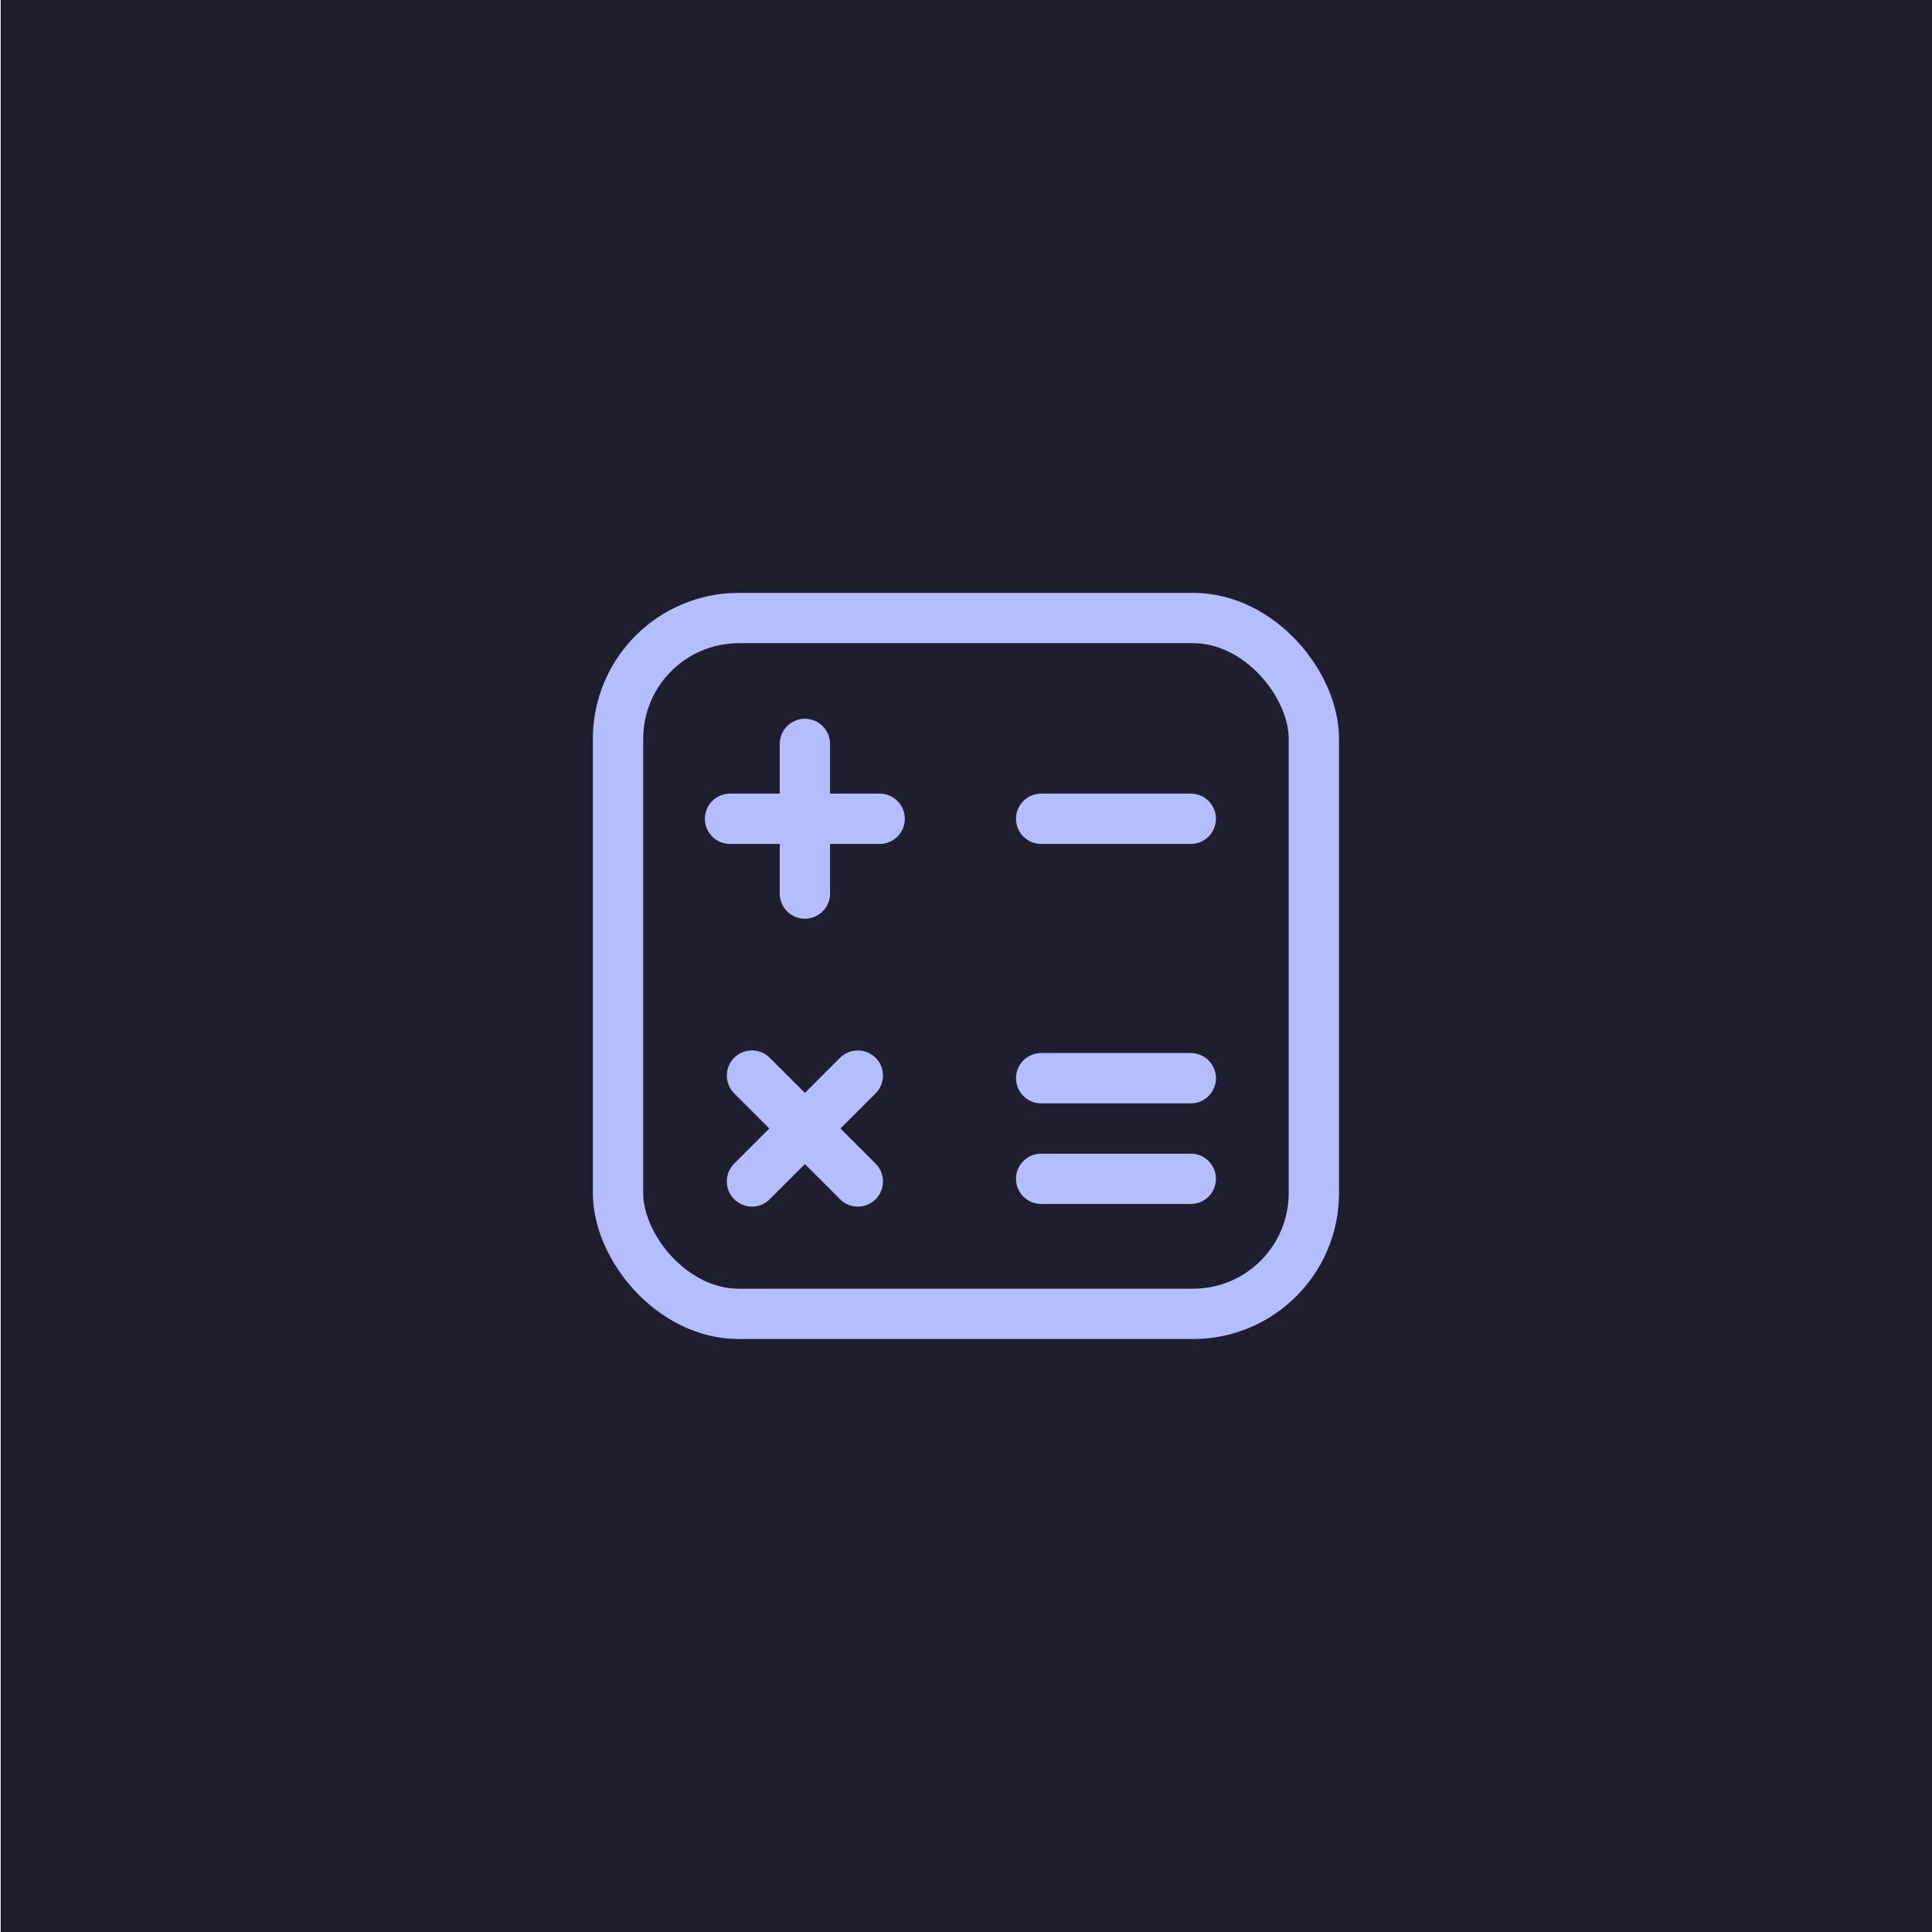 <?xml version="1.0" encoding="UTF-8"?>
<svg id="Layer_1" data-name="Layer 1" xmlns="http://www.w3.org/2000/svg" viewBox="0 0 192 192">
  <defs>
    <style>
      .cls-1 {
        fill: none;
        stroke: #b4befe;
        stroke-linecap: round;
        stroke-linejoin: round;
        stroke-width: 5px;
      }

      .cls-2 {
        fill: #1e1e2e;
        stroke-width: 0px;
      }
    </style>
  </defs>
  <rect class="cls-2" x=".07" width="192" height="192"/>
  <g>
    <rect class="cls-1" x="61.42" y="61.42" width="69.15" height="69.15" rx="12" ry="12"/>
    <line class="cls-1" x1="79.99" y1="73.93" x2="79.99" y2="88.8"/>
    <line class="cls-1" x1="87.42" y1="81.37" x2="72.55" y2="81.37"/>
    <line class="cls-1" x1="118.34" y1="81.37" x2="103.47" y2="81.37"/>
    <line class="cls-1" x1="118.34" y1="117.15" x2="103.47" y2="117.15"/>
    <line class="cls-1" x1="118.34" y1="107.15" x2="103.47" y2="107.15"/>
    <line class="cls-1" x1="85.25" y1="106.89" x2="74.73" y2="117.41"/>
    <line class="cls-1" x1="85.25" y1="117.41" x2="74.73" y2="106.89"/>
  </g>
</svg>